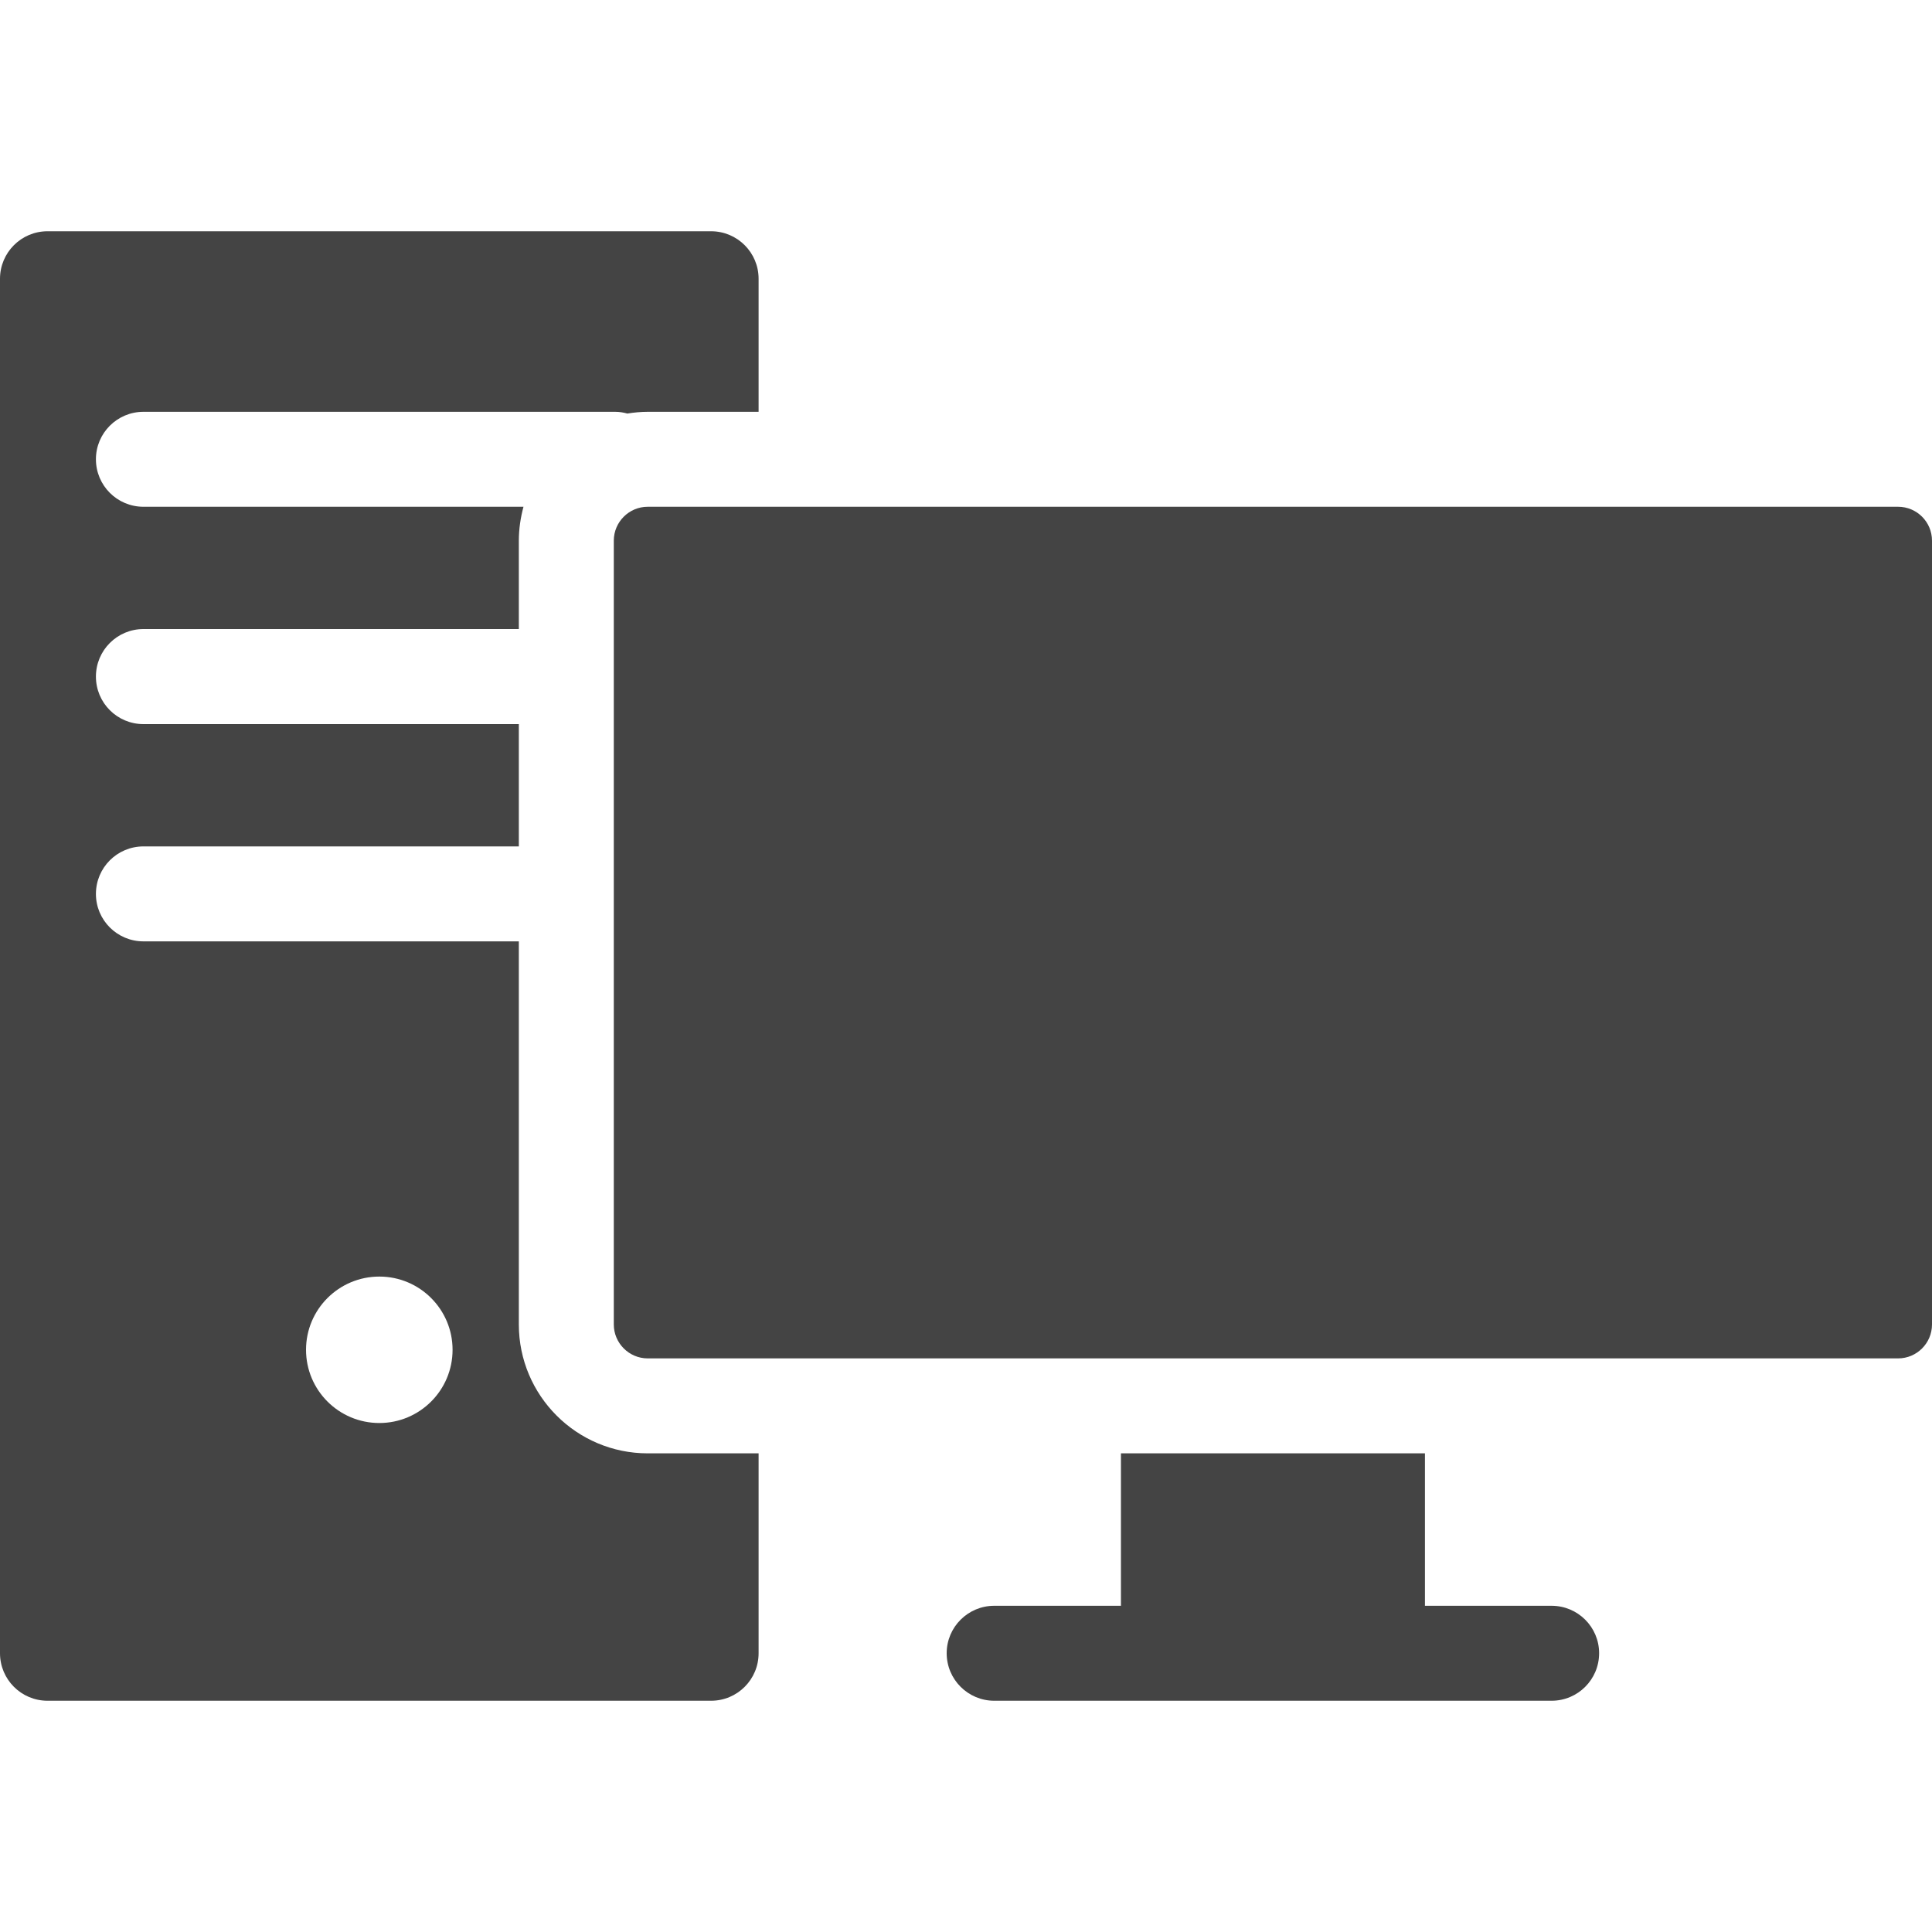 <svg width="20" height="20" viewBox="0 0 20 20" fill="none" xmlns="http://www.w3.org/2000/svg">
<path d="M19.649 14.062H6.705C6.512 14.062 6.354 13.904 6.354 13.711V5.597C6.354 5.403 6.512 5.246 6.705 5.246H19.649C19.843 5.246 20 5.403 20 5.597V13.711C20 13.904 19.843 14.062 19.649 14.062ZM16.062 16.623H14.751V15.045H11.604V16.623H10.292C10.021 16.623 9.8 16.843 9.8 17.114C9.8 17.386 10.021 17.606 10.292 17.606H12.095H14.259H16.062C16.334 17.606 16.554 17.386 16.554 17.114C16.554 16.843 16.334 16.623 16.062 16.623ZM7.853 4.263H6.705C6.633 4.263 6.563 4.27 6.494 4.281C6.454 4.27 6.412 4.263 6.369 4.263H1.485C1.213 4.263 0.993 4.483 0.993 4.754C0.993 5.026 1.213 5.246 1.485 5.246H5.419C5.389 5.358 5.371 5.475 5.371 5.597V6.512H1.485C1.213 6.512 0.993 6.732 0.993 7.004C0.993 7.276 1.213 7.496 1.485 7.496H5.371V8.762H1.485C1.213 8.762 0.993 8.982 0.993 9.254C0.993 9.525 1.213 9.745 1.485 9.745H5.371V13.711C5.371 14.447 5.969 15.045 6.705 15.045H7.853V17.114C7.853 17.386 7.633 17.606 7.361 17.606H0.492C0.22 17.606 0 17.386 0 17.114V2.886C0 2.614 0.22 2.394 0.492 2.394H7.361C7.633 2.394 7.853 2.614 7.853 2.886V4.263ZM3.168 13.973C3.168 14.392 3.508 14.731 3.927 14.731C4.345 14.731 4.685 14.392 4.685 13.973C4.685 13.554 4.345 13.215 3.927 13.215C3.508 13.215 3.168 13.554 3.168 13.973Z" fill="#444444"/>
</svg>

